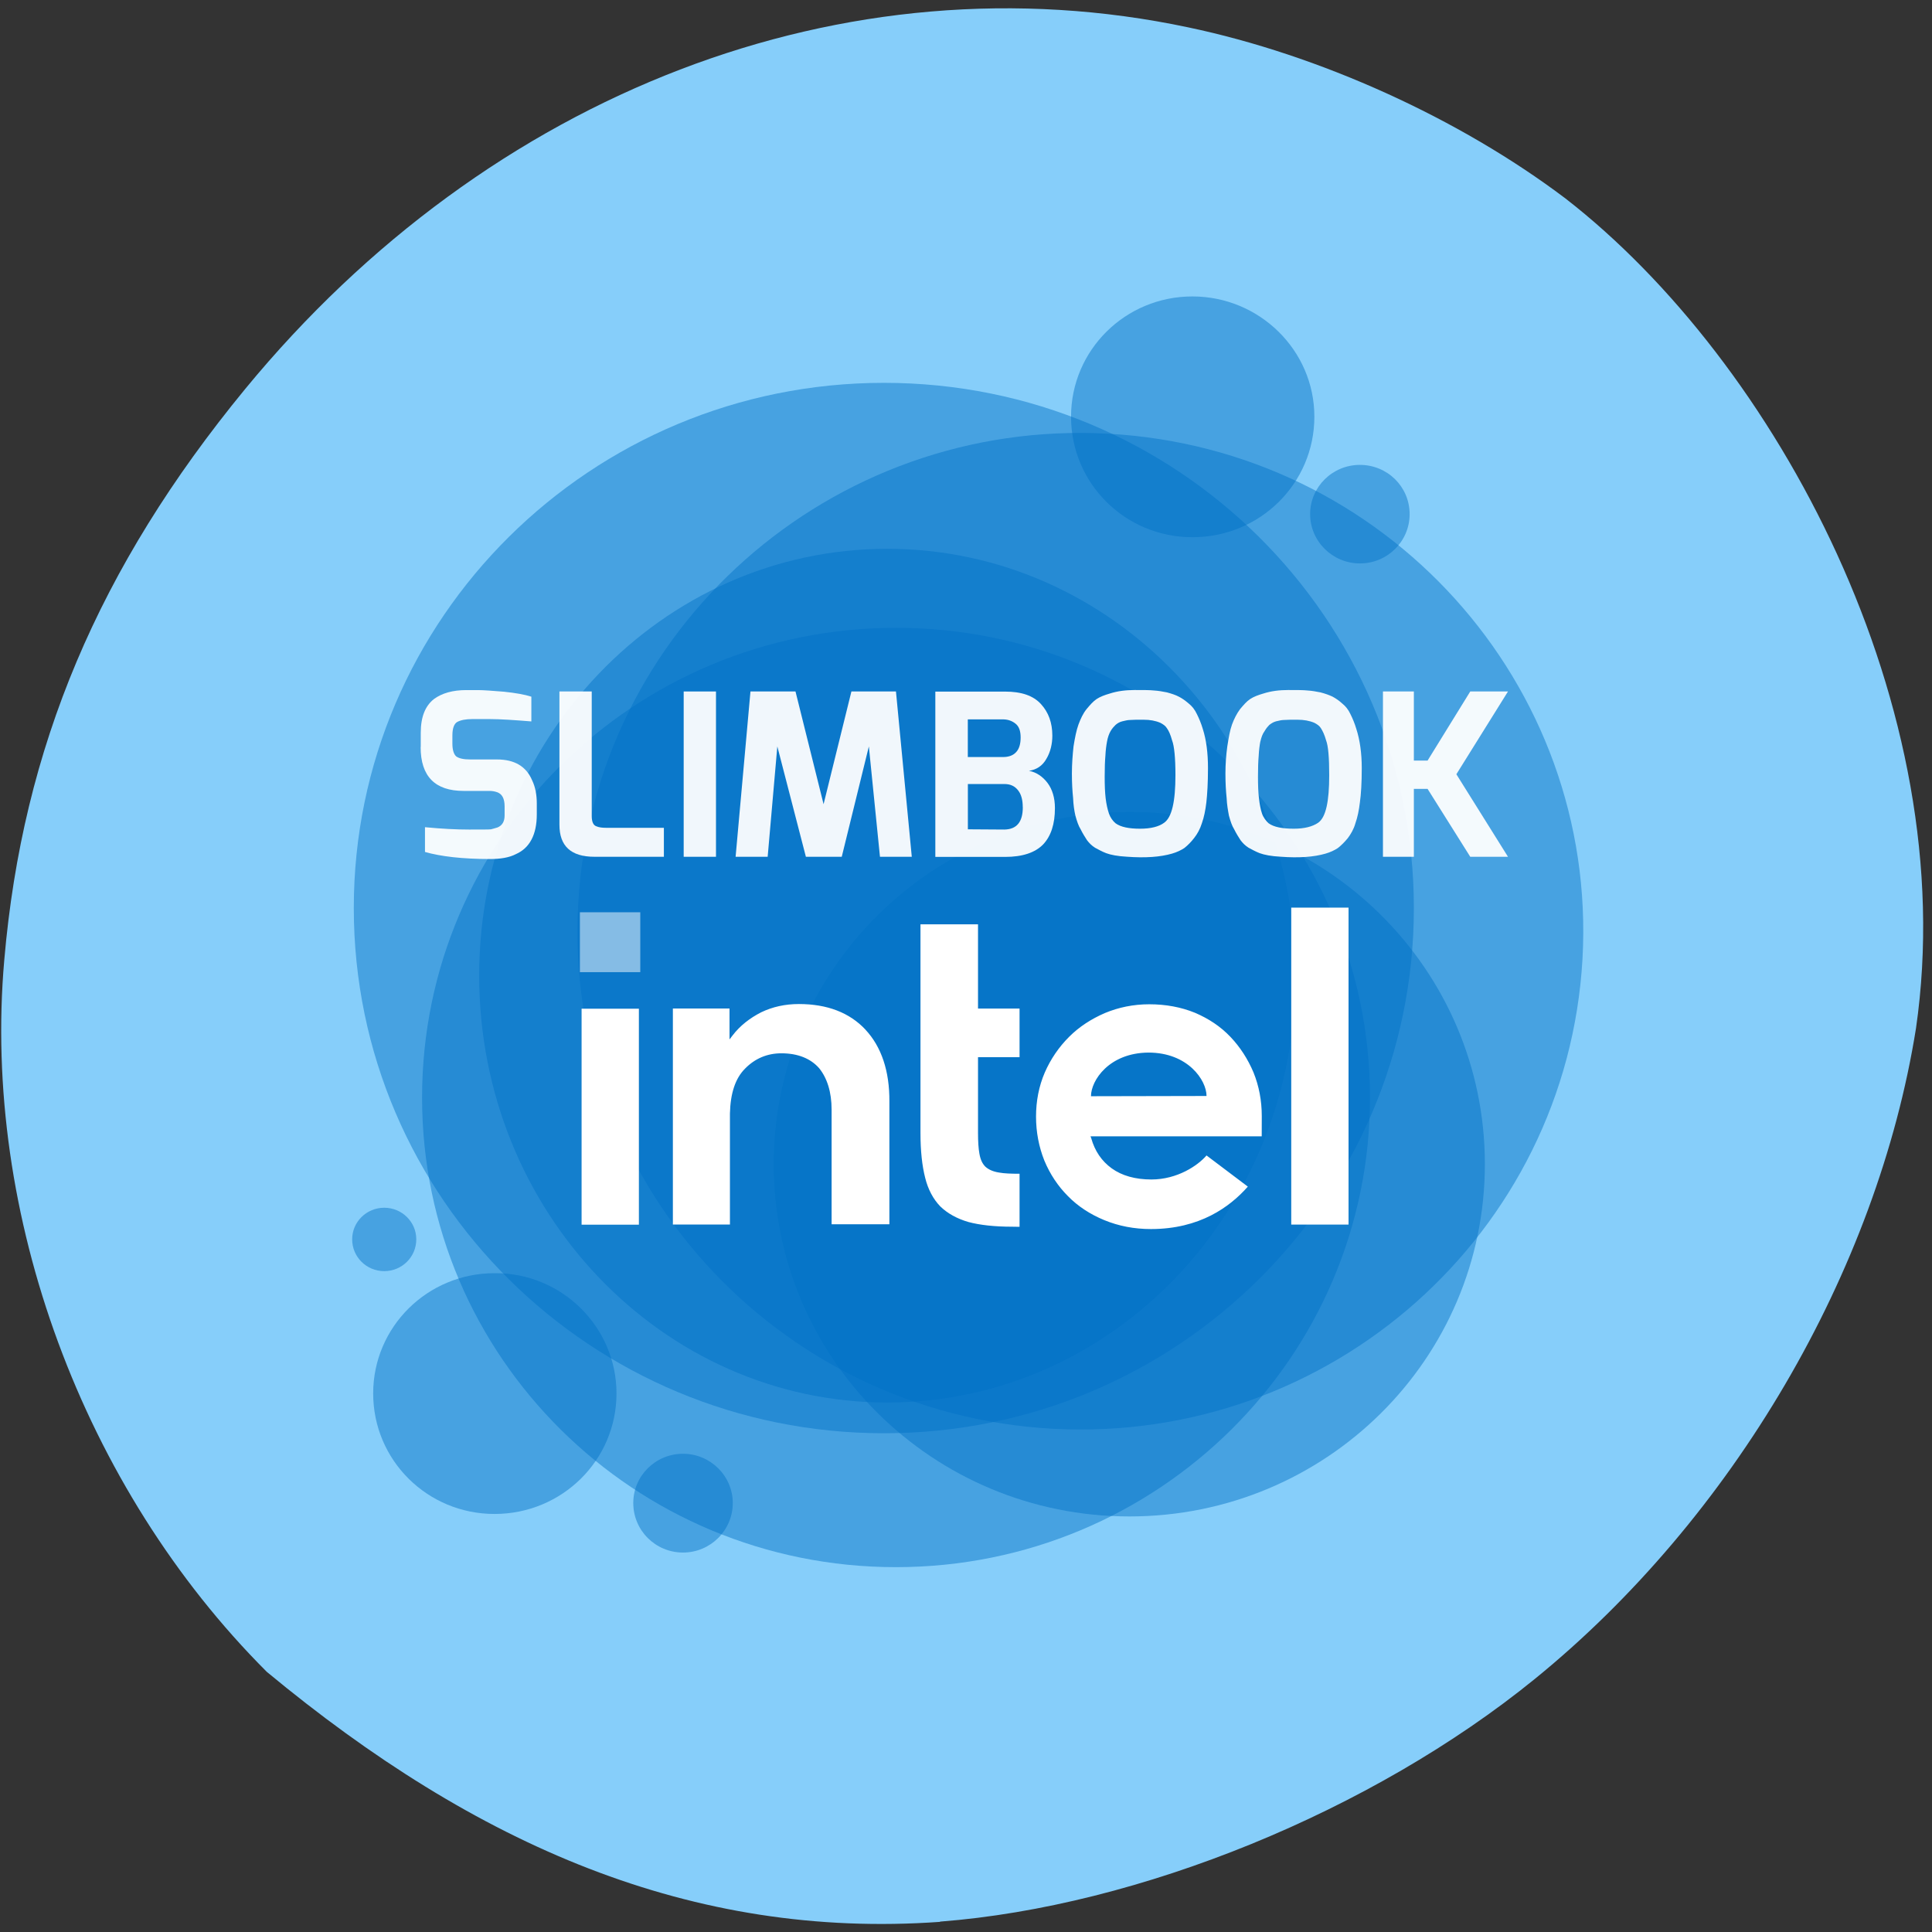 <svg xmlns="http://www.w3.org/2000/svg" xmlns:xlink="http://www.w3.org/1999/xlink" viewBox="0 0 32 32"><rect x="0" y="0" width="32" height="32" fill="#333333" stroke="none"/><defs><g id="3" clip-path="url(#2)"><path d="m 18.355 7.184 c -4.59 -0.254 -8.523 3.23 -8.777 7.781 c -0.258 4.551 3.258 8.445 7.852 8.699 c 4.594 0.254 8.523 -3.23 8.781 -7.781 c 0.254 -4.551 -3.262 -8.449 -7.855 -8.699" fill="#0070c5" fill-opacity="0.941"/></g><g id="6" clip-path="url(#5)"><path d="m 23.418 15.04 c 0 4.801 -3.926 8.699 -8.777 8.699 c -4.848 0 -8.781 -3.891 -8.781 -8.699 c 0 -4.801 3.93 -8.699 8.781 -8.699 c 4.852 0 8.777 3.898 8.777 8.699" fill="#0070c5" fill-opacity="0.941"/></g><g id="9" clip-path="url(#8)"><path d="m 21.77 6.902 c 0 1.105 -0.902 1.996 -2.02 1.996 c -1.113 0 -2.01 -0.891 -2.01 -1.996 c 0 -1.102 0.898 -1.992 2.01 -1.992 c 1.109 0 2.02 0.891 2.02 1.992" fill="#0070c5" fill-opacity="0.941"/></g><g id="C" clip-path="url(#B)"><path d="m 10.211 23.08 c 0 1.105 -0.902 1.996 -2.02 1.996 c -1.113 0 -2.01 -0.891 -2.01 -1.996 c 0 -1.102 0.898 -1.992 2.01 -1.992 c 1.113 -0.008 2.02 0.891 2.02 1.992" fill="#0070c5" fill-opacity="0.941"/></g><g id="F" clip-path="url(#E)"><path d="m 23.348 8.516 c 0 0.449 -0.367 0.816 -0.824 0.816 c -0.453 0 -0.824 -0.367 -0.824 -0.816 c 0 -0.453 0.371 -0.816 0.824 -0.816 c 0.457 0 0.824 0.363 0.824 0.816" fill="#0070c5" fill-opacity="0.941"/></g><g id="I" clip-path="url(#H)"><path d="m 12.137 24.895 c 0 0.453 -0.371 0.82 -0.824 0.82 c -0.457 0 -0.824 -0.367 -0.824 -0.82 c 0 -0.449 0.367 -0.816 0.824 -0.816 c 0.453 0 0.824 0.367 0.824 0.816" fill="#0070c5" fill-opacity="0.941"/></g><g id="L" clip-path="url(#K)"><path d="m 6.895 20.527 c 0 0.293 -0.238 0.527 -0.531 0.527 c -0.293 0 -0.531 -0.234 -0.531 -0.527 c 0 -0.289 0.238 -0.523 0.531 -0.523 c 0.293 0 0.531 0.234 0.531 0.523" fill="#0070c5" fill-opacity="0.941"/></g><g id="O" clip-path="url(#N)"><path d="m 22.691 18.18 c 0 4.297 -3.512 7.777 -7.852 7.777 c -4.336 0 -7.848 -3.48 -7.848 -7.777 c 0 -4.301 3.512 -7.781 7.848 -7.781 c 4.332 -0.004 7.852 3.48 7.852 7.781" fill="#0070c5" fill-opacity="0.941"/></g><g id="R" clip-path="url(#Q)"><path d="m 24.594 19.281 c 0 3.227 -2.633 5.836 -5.887 5.836 c -3.254 0 -5.891 -2.609 -5.891 -5.836 c 0 -3.223 2.637 -5.832 5.891 -5.832 c 3.254 -0.008 5.887 2.609 5.887 5.832" fill="#0070c5" fill-opacity="0.941"/></g><g id="U" clip-path="url(#T)"><path d="m 21.457 16.16 c 0 -3.906 -3.03 -7.07 -6.762 -7.07 c -3.73 0 -6.758 3.164 -6.758 7.07 c 0 3.902 3.03 7.07 6.758 7.07 c 3.734 0 6.762 -3.168 6.762 -7.07" fill="#0070c5" fill-opacity="0.941"/></g><clipPath id="B"><path d="M 0,0 H32 V32 H0 z"/></clipPath><clipPath id="8"><path d="M 0,0 H32 V32 H0 z"/></clipPath><clipPath id="H"><path d="M 0,0 H32 V32 H0 z"/></clipPath><clipPath id="N"><path d="M 0,0 H32 V32 H0 z"/></clipPath><clipPath id="Q"><path d="M 0,0 H32 V32 H0 z"/></clipPath><clipPath id="K"><path d="M 0,0 H32 V32 H0 z"/></clipPath><clipPath id="E"><path d="M 0,0 H32 V32 H0 z"/></clipPath><clipPath id="5"><path d="M 0,0 H32 V32 H0 z"/></clipPath><clipPath id="T"><path d="M 0,0 H32 V32 H0 z"/></clipPath><clipPath id="2"><path d="M 0,0 H32 V32 H0 z"/></clipPath><filter id="0" filterUnits="objectBoundingBox" x="0" y="0" width="32" height="32"><feColorMatrix type="matrix" in="SourceGraphic" values="0 0 0 0 1 0 0 0 0 1 0 0 0 0 1 0 0 0 1 0"/></filter><mask id="1"><g filter="url(#0)"><path fill-opacity="0.502" d="M 0,0 H32 V32 H0 z"/></g></mask><mask id="P"><g filter="url(#0)"><path fill-opacity="0.502" d="M 0,0 H32 V32 H0 z"/></g></mask><mask id="M"><g filter="url(#0)"><path fill-opacity="0.502" d="M 0,0 H32 V32 H0 z"/></g></mask><mask id="S"><g filter="url(#0)"><path fill-opacity="0.502" d="M 0,0 H32 V32 H0 z"/></g></mask><mask id="A"><g filter="url(#0)"><path fill-opacity="0.502" d="M 0,0 H32 V32 H0 z"/></g></mask><mask id="D"><g filter="url(#0)"><path fill-opacity="0.502" d="M 0,0 H32 V32 H0 z"/></g></mask><mask id="7"><g filter="url(#0)"><path fill-opacity="0.502" d="M 0,0 H32 V32 H0 z"/></g></mask><mask id="G"><g filter="url(#0)"><path fill-opacity="0.502" d="M 0,0 H32 V32 H0 z"/></g></mask><mask id="J"><g filter="url(#0)"><path fill-opacity="0.502" d="M 0,0 H32 V32 H0 z"/></g></mask><mask id="4"><g filter="url(#0)"><path fill-opacity="0.502" d="M 0,0 H32 V32 H0 z"/></g></mask></defs><path d="m 15.57 31.828 c 3.301 -0.254 7.16 -1.832 9.852 -4.02 c 3.277 -2.664 5.672 -6.75 6.313 -10.777 c 0.77 -5.316 -2.32 -11.04 -5.809 -13.746 c -1.754 -1.324 -4.07 -2.375 -6.246 -2.832 c -5.664 -1.199 -11.57 1.066 -15.621 5.992 c -2.426 2.953 -3.684 5.93 -3.988 9.453 c -0.371 4.219 1.301 8.746 4.348 11.793 c 3.469 2.875 7.04 4.434 11.152 4.141" fill="#86cefa"/><use xlink:href="#3" mask="url(#1)"/><use xlink:href="#6" mask="url(#4)"/><use xlink:href="#9" mask="url(#7)"/><use xlink:href="#C" mask="url(#A)"/><use xlink:href="#F" mask="url(#D)"/><use xlink:href="#I" mask="url(#G)"/><use xlink:href="#L" mask="url(#J)"/><use xlink:href="#O" mask="url(#M)"/><use xlink:href="#R" mask="url(#P)"/><use xlink:href="#U" mask="url(#S)"/><g fill="#fff"><g fill-opacity="0.941"><path d="m 6.969 12.371 v -0.234 c 0 -0.262 0.074 -0.445 0.219 -0.559 c 0.133 -0.098 0.313 -0.148 0.535 -0.148 h 0.191 c 0.098 0 0.242 0.012 0.434 0.027 c 0.191 0.02 0.344 0.047 0.453 0.082 v 0.41 c -0.285 -0.023 -0.516 -0.039 -0.695 -0.039 h -0.277 c -0.117 0 -0.195 0.016 -0.254 0.047 c -0.051 0.027 -0.082 0.102 -0.082 0.223 v 0.137 c 0 0.102 0.023 0.176 0.063 0.211 c 0.047 0.035 0.125 0.051 0.234 0.051 h 0.441 c 0.289 0 0.484 0.113 0.582 0.344 c 0.055 0.113 0.078 0.246 0.078 0.383 v 0.184 c 0 0.332 -0.117 0.555 -0.344 0.656 c -0.113 0.059 -0.258 0.082 -0.43 0.082 c -0.461 0 -0.82 -0.043 -1.078 -0.117 v -0.41 c 0.281 0.027 0.523 0.039 0.73 0.039 c 0.207 0 0.328 0 0.363 -0.004 c 0.035 -0.008 0.07 -0.02 0.109 -0.031 c 0.074 -0.031 0.117 -0.094 0.117 -0.199 v -0.148 c 0 -0.133 -0.043 -0.211 -0.129 -0.238 c -0.035 -0.012 -0.074 -0.02 -0.125 -0.02 h -0.426 c -0.469 0 -0.711 -0.238 -0.711 -0.727"/><path d="m 9.266 13.66 v -2.207 h 0.535 v 2.063 c 0 0.098 0.027 0.156 0.082 0.172 c 0.039 0.016 0.09 0.023 0.152 0.023 h 0.961 v 0.48 h -1.148 c -0.395 0 -0.582 -0.18 -0.582 -0.531"/><path d="m 11.324 11.453 h 0.535 v 2.738 h -0.535"/><path d="m 13.176 11.453 l 0.465 1.867 l 0.461 -1.867 h 0.738 l 0.262 2.738 h -0.527 l -0.184 -1.828 l -0.449 1.828 h -0.594 l -0.473 -1.828 l -0.16 1.828 h -0.531 l 0.246 -2.738"/><path d="m 16.03 12.539 h 0.582 c 0.098 0 0.168 -0.027 0.219 -0.082 c 0.051 -0.055 0.074 -0.137 0.074 -0.242 c 0 -0.109 -0.027 -0.184 -0.086 -0.23 c -0.059 -0.047 -0.129 -0.07 -0.207 -0.07 h -0.582 m 0.91 1.453 c 0 -0.113 -0.023 -0.207 -0.074 -0.273 c -0.055 -0.074 -0.129 -0.109 -0.23 -0.109 h -0.605 v 0.75 l 0.605 0.004 c 0.207 -0.004 0.305 -0.129 0.305 -0.371 m -1.449 0.824 v -2.738 h 1.156 c 0.27 0 0.465 0.066 0.594 0.207 c 0.125 0.137 0.188 0.309 0.188 0.523 c 0 0.137 -0.031 0.27 -0.098 0.383 c -0.063 0.113 -0.16 0.18 -0.289 0.199 c 0.121 0.023 0.227 0.094 0.309 0.203 c 0.078 0.105 0.121 0.246 0.121 0.414 c 0 0.266 -0.066 0.465 -0.195 0.602 c -0.133 0.137 -0.344 0.207 -0.629 0.207"/><path d="m 18.336 12.281 c -0.012 0.063 -0.023 0.145 -0.027 0.234 c -0.008 0.09 -0.012 0.207 -0.012 0.348 c 0 0.137 0.004 0.258 0.016 0.359 c 0.012 0.098 0.031 0.184 0.055 0.254 c 0.023 0.066 0.063 0.121 0.109 0.16 c 0.086 0.063 0.223 0.09 0.406 0.09 c 0.18 0 0.313 -0.035 0.398 -0.098 c 0.129 -0.09 0.188 -0.352 0.188 -0.789 c 0 -0.289 -0.02 -0.484 -0.055 -0.574 c -0.027 -0.098 -0.055 -0.16 -0.086 -0.203 c -0.023 -0.039 -0.063 -0.066 -0.109 -0.09 c -0.082 -0.035 -0.172 -0.051 -0.277 -0.051 c -0.109 0 -0.184 0 -0.223 0.004 c -0.043 0 -0.086 0.012 -0.133 0.023 c -0.047 0.012 -0.082 0.035 -0.109 0.059 c -0.023 0.023 -0.055 0.055 -0.082 0.102 c -0.027 0.047 -0.047 0.105 -0.059 0.172 m -0.523 1.234 c -0.02 -0.086 -0.035 -0.188 -0.039 -0.297 c -0.012 -0.113 -0.02 -0.246 -0.02 -0.406 c 0 -0.16 0.012 -0.309 0.027 -0.449 c 0.023 -0.145 0.047 -0.266 0.082 -0.363 c 0.035 -0.094 0.074 -0.18 0.133 -0.254 c 0.059 -0.07 0.109 -0.129 0.168 -0.168 c 0.059 -0.039 0.133 -0.066 0.215 -0.09 c 0.133 -0.043 0.27 -0.059 0.414 -0.059 c 0.148 0 0.254 0 0.324 0.008 c 0.066 0.004 0.137 0.016 0.211 0.031 c 0.074 0.02 0.145 0.043 0.195 0.07 c 0.055 0.027 0.109 0.066 0.164 0.113 c 0.059 0.047 0.102 0.102 0.137 0.176 c 0.035 0.07 0.07 0.152 0.098 0.246 c 0.059 0.184 0.086 0.402 0.086 0.648 c 0 0.246 -0.012 0.438 -0.027 0.57 c -0.016 0.133 -0.039 0.246 -0.074 0.344 c -0.031 0.098 -0.074 0.176 -0.129 0.246 c -0.051 0.066 -0.102 0.117 -0.16 0.164 c -0.059 0.039 -0.125 0.07 -0.207 0.094 c -0.191 0.055 -0.438 0.074 -0.746 0.051 c -0.152 -0.008 -0.27 -0.031 -0.344 -0.059 c -0.07 -0.027 -0.133 -0.063 -0.184 -0.09 c -0.055 -0.035 -0.094 -0.074 -0.133 -0.125 c -0.035 -0.055 -0.07 -0.109 -0.105 -0.18 c -0.035 -0.055 -0.063 -0.137 -0.086 -0.223"/><path d="m 20.875 12.281 c -0.012 0.063 -0.023 0.145 -0.027 0.234 c -0.008 0.09 -0.012 0.207 -0.012 0.348 c 0 0.137 0.004 0.258 0.016 0.359 c 0.012 0.098 0.027 0.184 0.051 0.254 c 0.023 0.066 0.066 0.121 0.109 0.16 c 0.086 0.063 0.227 0.09 0.418 0.09 c 0.176 0 0.309 -0.035 0.402 -0.098 c 0.129 -0.09 0.184 -0.352 0.184 -0.789 c 0 -0.289 -0.016 -0.484 -0.051 -0.574 c -0.027 -0.098 -0.059 -0.16 -0.086 -0.203 c -0.023 -0.039 -0.063 -0.066 -0.109 -0.09 c -0.082 -0.035 -0.176 -0.051 -0.277 -0.051 c -0.109 0 -0.184 0 -0.227 0.004 c -0.039 0 -0.086 0.012 -0.133 0.023 c -0.043 0.012 -0.078 0.035 -0.109 0.059 c -0.023 0.023 -0.051 0.055 -0.078 0.102 c -0.035 0.047 -0.055 0.105 -0.07 0.172 m -0.52 1.234 c -0.016 -0.086 -0.035 -0.188 -0.039 -0.297 c -0.012 -0.113 -0.02 -0.246 -0.02 -0.406 c 0 -0.16 0.012 -0.309 0.031 -0.449 c 0.023 -0.145 0.043 -0.266 0.078 -0.363 c 0.035 -0.094 0.078 -0.18 0.133 -0.254 c 0.059 -0.07 0.109 -0.129 0.168 -0.168 c 0.059 -0.039 0.133 -0.066 0.215 -0.09 c 0.133 -0.043 0.27 -0.059 0.414 -0.059 c 0.148 0 0.254 0 0.324 0.008 c 0.066 0.004 0.137 0.016 0.211 0.031 c 0.078 0.02 0.141 0.043 0.199 0.07 c 0.051 0.027 0.109 0.066 0.16 0.113 c 0.059 0.047 0.102 0.102 0.137 0.176 c 0.035 0.07 0.07 0.152 0.098 0.246 c 0.059 0.184 0.09 0.402 0.09 0.648 c 0 0.246 -0.012 0.438 -0.031 0.57 c -0.016 0.133 -0.039 0.246 -0.074 0.344 c -0.027 0.098 -0.074 0.176 -0.125 0.246 c -0.055 0.066 -0.105 0.117 -0.164 0.164 c -0.059 0.039 -0.125 0.07 -0.207 0.094 c -0.191 0.055 -0.438 0.074 -0.742 0.051 c -0.156 -0.008 -0.273 -0.031 -0.348 -0.059 c -0.07 -0.027 -0.133 -0.063 -0.184 -0.09 c -0.055 -0.035 -0.094 -0.074 -0.133 -0.125 c -0.035 -0.055 -0.07 -0.109 -0.105 -0.18 c -0.035 -0.055 -0.063 -0.137 -0.086 -0.223"/><path d="m 23.418 11.453 v 1.145 h 0.227 l 0.707 -1.145 h 0.625 l -0.855 1.371 l 0.855 1.367 h -0.625 l -0.707 -1.125 h -0.227 v 1.125 h -0.512 v -2.738"/></g><path d="m 9.605 15.11 h 1 v 0.992 h -1" fill-opacity="0.502"/><path d="m 10.582 20.285 v -3.578 h -0.949 v 3.578 m 7.254 0.035 v -0.879 c -0.137 0 -0.254 -0.004 -0.34 -0.02 c -0.102 -0.016 -0.176 -0.051 -0.227 -0.098 c -0.051 -0.051 -0.082 -0.121 -0.098 -0.215 c -0.016 -0.086 -0.023 -0.203 -0.023 -0.344 v -1.254 h 0.688 v -0.805 h -0.688 v -1.395 h -0.953 v 3.457 c 0 0.297 0.027 0.543 0.078 0.742 c 0.047 0.191 0.133 0.352 0.25 0.473 c 0.121 0.117 0.277 0.203 0.465 0.258 c 0.191 0.051 0.434 0.078 0.723 0.078 m 5.574 -0.035 v -5.25 h -0.949 v 5.25 m -7.05 -3.227 c -0.266 -0.285 -0.637 -0.426 -1.105 -0.426 c -0.23 0 -0.438 0.047 -0.625 0.137 c -0.184 0.094 -0.348 0.219 -0.473 0.383 l -0.051 0.066 v -0.512 h -0.938 v 3.578 h 0.945 v -1.906 v 0.129 c 0 -0.02 0 -0.039 0 -0.063 c 0.008 -0.336 0.09 -0.582 0.25 -0.742 c 0.164 -0.168 0.367 -0.254 0.602 -0.254 c 0.273 0 0.484 0.086 0.625 0.246 c 0.133 0.164 0.207 0.395 0.207 0.688 v 1.898 h 0.957 v -2.031 c 0.004 -0.508 -0.133 -0.91 -0.395 -1.191 m 6.563 1.43 c 0 -0.258 -0.047 -0.5 -0.137 -0.723 c -0.094 -0.223 -0.223 -0.422 -0.383 -0.59 c -0.164 -0.172 -0.359 -0.301 -0.586 -0.398 c -0.23 -0.094 -0.484 -0.141 -0.758 -0.141 c -0.262 0 -0.508 0.051 -0.734 0.145 c -0.227 0.098 -0.43 0.23 -0.594 0.395 c -0.168 0.168 -0.305 0.367 -0.402 0.59 c -0.098 0.227 -0.145 0.473 -0.145 0.73 c 0 0.258 0.047 0.5 0.137 0.727 c 0.094 0.227 0.227 0.426 0.391 0.59 c 0.164 0.168 0.367 0.301 0.602 0.398 c 0.238 0.098 0.496 0.148 0.773 0.148 c 0.809 0 1.309 -0.367 1.605 -0.703 l -0.684 -0.516 c -0.145 0.168 -0.484 0.398 -0.914 0.398 c -0.266 0 -0.488 -0.063 -0.656 -0.184 c -0.168 -0.121 -0.281 -0.289 -0.34 -0.5 l -0.012 -0.031 h 2.836 m -2.828 -0.664 c 0 -0.262 0.301 -0.719 0.953 -0.723 c 0.652 0 0.961 0.457 0.961 0.719"/></g></svg>